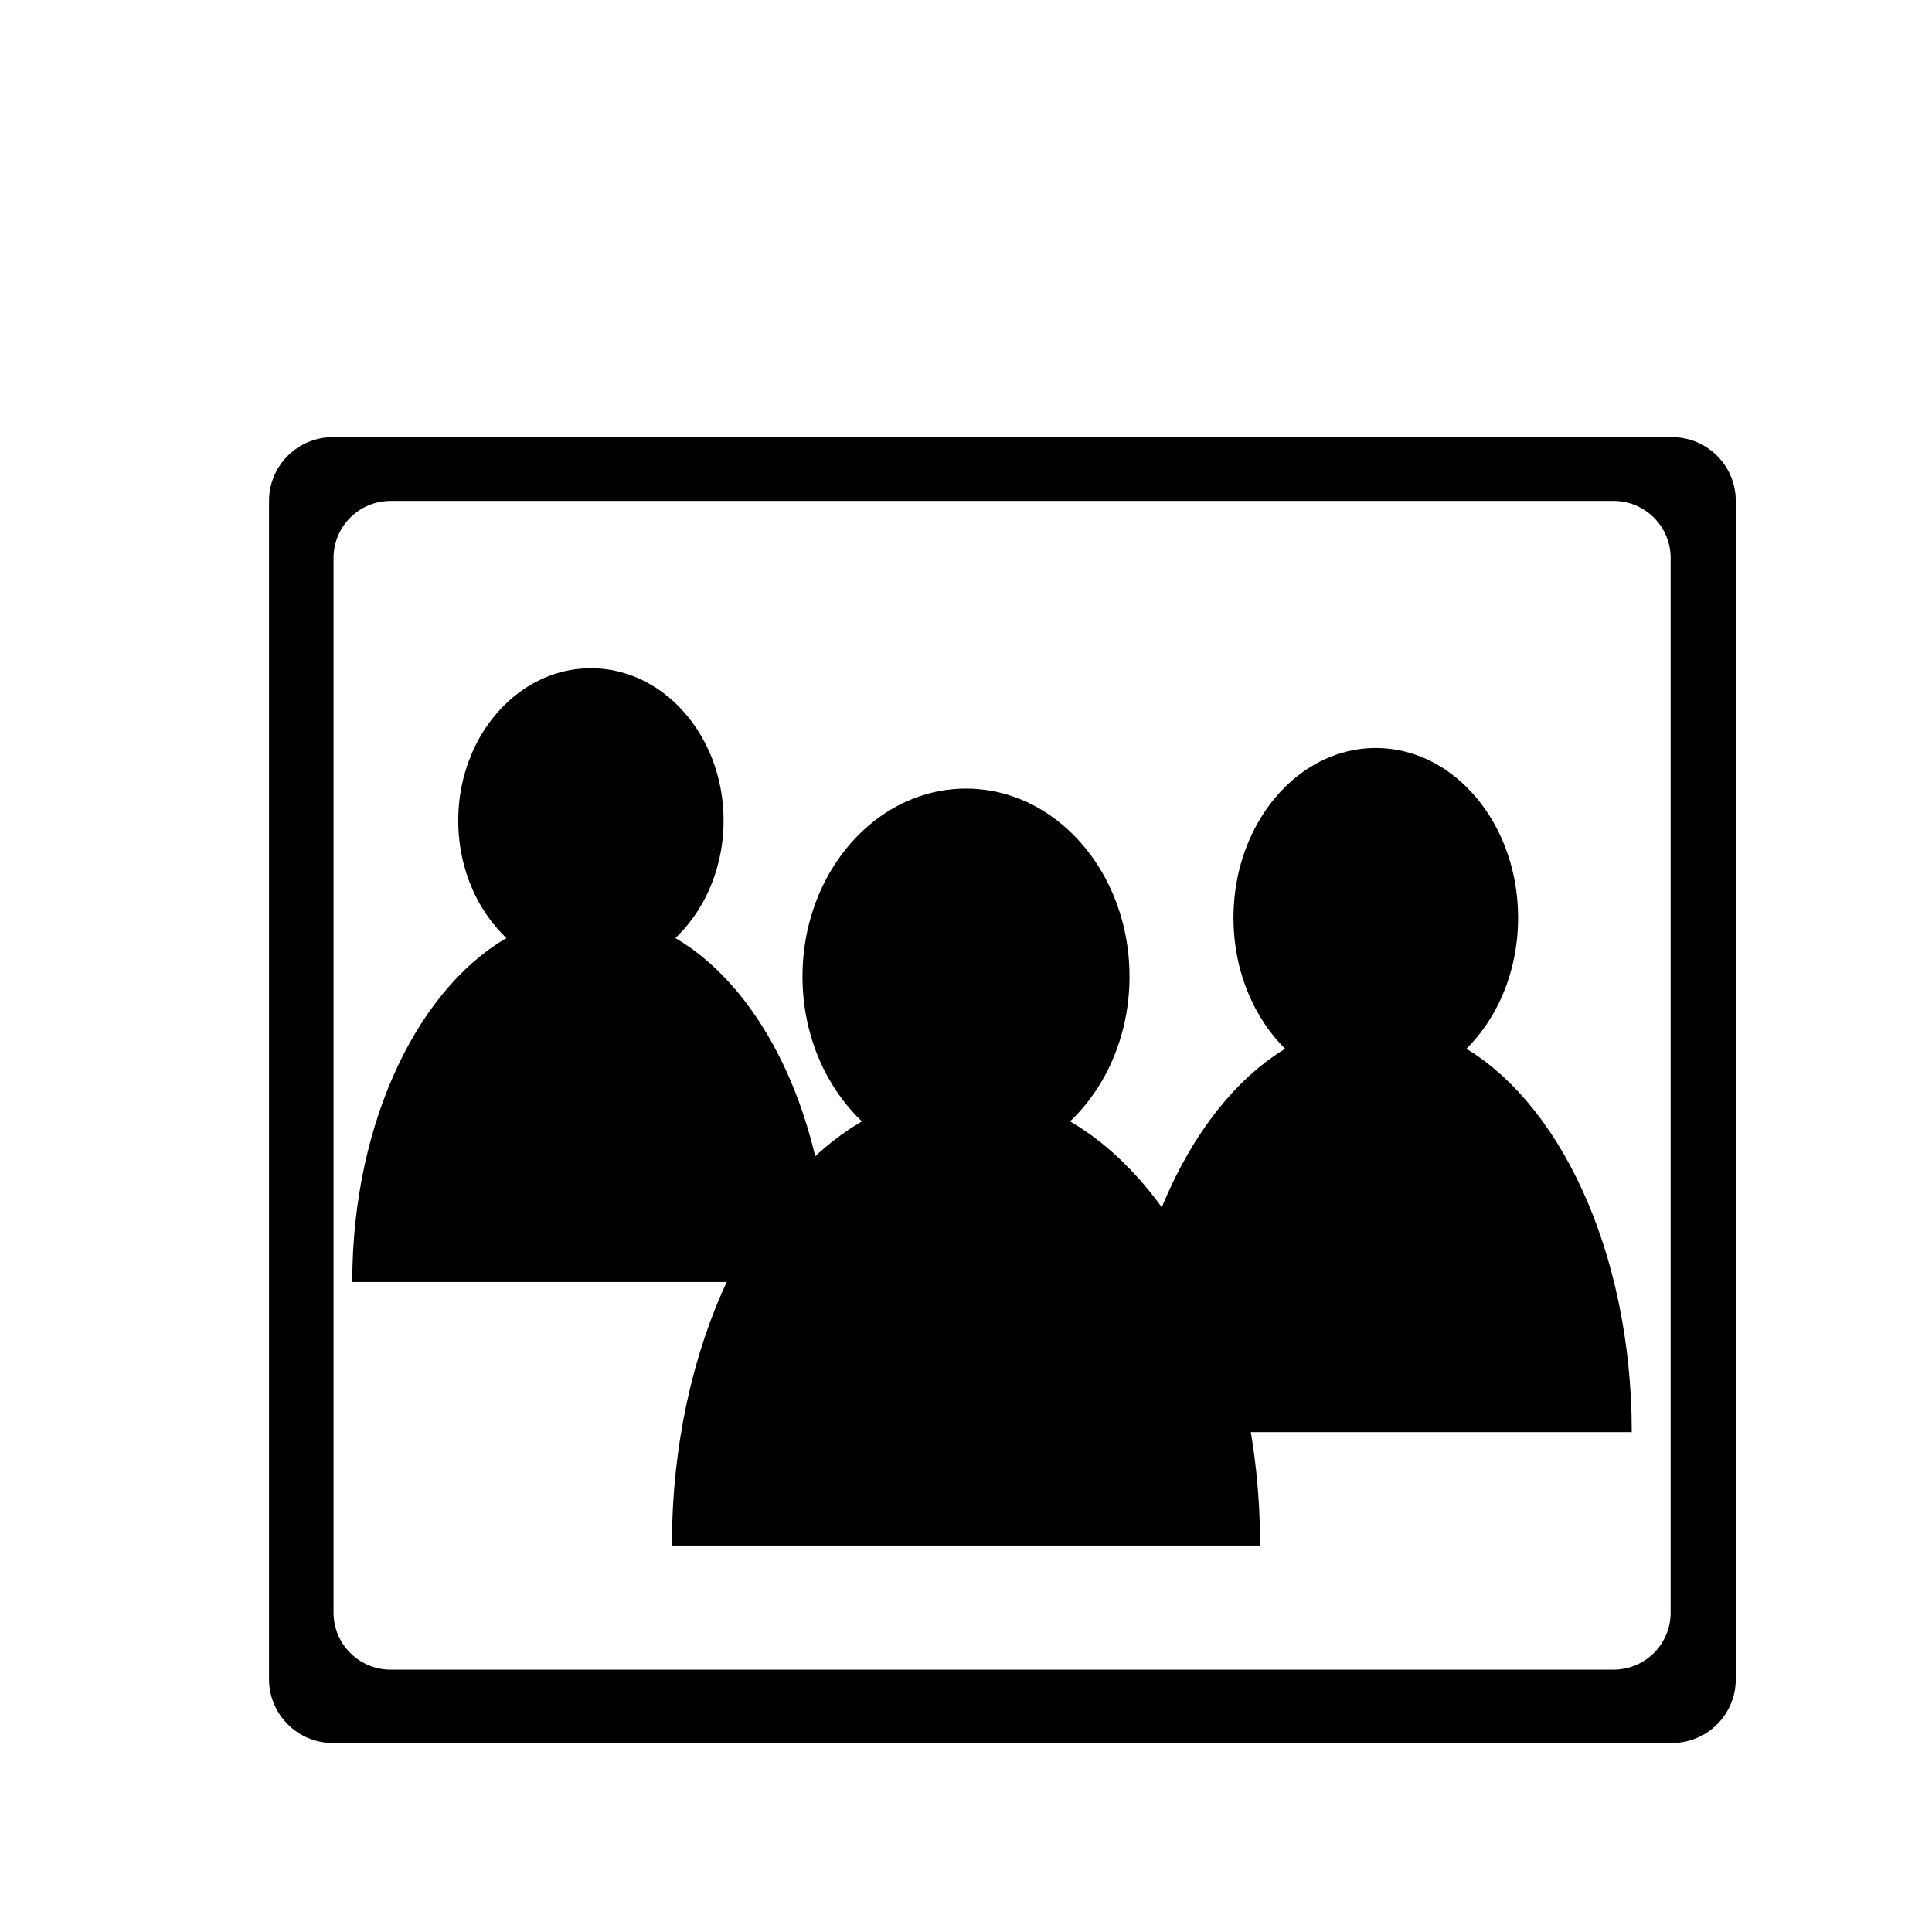 <?xml version="1.0" encoding="UTF-8" standalone="no"?>
<!DOCTYPE svg PUBLIC "-//W3C//DTD SVG 1.1//EN" "http://www.w3.org/Graphics/SVG/1.1/DTD/svg11.dtd">
<svg version="1.1" xmlns="http://www.w3.org/2000/svg" xmlns:xlink="http://www.w3.org/1999/xlink" preserveAspectRatio="xMidYMid meet" viewBox="0 0 640 640" width="640" height="640"><defs><path d="M222.89 499.68L223.29 493.62L223.84 487.64L224.55 481.73L225.4 475.91L226.4 470.17L227.54 464.53L228.82 458.98L230.23 453.54L231.77 448.2L233.45 442.97L235.25 437.86L237.17 432.88L239.22 428.02L241.38 423.29L243.65 418.69L246.03 414.24L248.52 409.93L251.12 405.78L253.81 401.78L256.61 397.94L259.49 394.26L262.47 390.76L265.54 387.43L268.69 384.27L271.93 381.31L275.24 378.53L278.63 375.95L282.09 373.57L285.52 371.45L284.76 370.73L283.2 369.14L281.71 367.48L280.26 365.76L278.88 363.97L277.55 362.13L276.29 360.23L275.09 358.27L273.95 356.25L272.88 354.19L271.88 352.07L270.95 349.91L270.09 347.69L269.31 345.44L268.6 343.14L267.96 340.8L267.41 338.43L266.93 336.01L266.54 333.57L266.23 331.09L266.01 328.58L265.88 326.04L265.83 323.48L265.88 320.91L266.01 318.37L266.23 315.86L266.54 313.38L266.93 310.94L267.41 308.52L267.96 306.15L268.6 303.81L269.31 301.51L270.09 299.26L270.95 297.04L271.88 294.88L272.88 292.76L273.95 290.7L275.09 288.68L276.29 286.72L277.55 284.82L278.88 282.98L280.26 281.19L281.71 279.47L283.2 277.81L284.76 276.22L286.36 274.7L288.02 273.25L289.72 271.87L291.48 270.56L293.27 269.33L295.12 268.18L297 267.11L298.92 266.12L300.89 265.22L302.89 264.4L304.92 263.68L306.99 263.04L309.09 262.49L311.22 262.04L313.38 261.69L315.56 261.44L317.77 261.28L320 261.23L322.23 261.28L324.44 261.44L326.62 261.69L328.78 262.04L330.91 262.49L333.01 263.04L335.08 263.68L337.11 264.4L339.11 265.22L341.08 266.12L343 267.11L344.88 268.18L346.73 269.33L348.52 270.56L350.28 271.87L351.98 273.25L353.64 274.7L355.24 276.22L356.8 277.81L358.29 279.47L359.74 281.19L361.12 282.98L362.45 284.82L363.71 286.72L364.91 288.68L366.05 290.7L367.12 292.76L368.12 294.88L369.05 297.04L369.91 299.26L370.69 301.51L371.4 303.81L372.04 306.15L372.59 308.52L373.07 310.94L373.46 313.38L373.77 315.86L373.99 318.37L374.12 320.91L374.17 323.48L374.12 326.04L373.99 328.58L373.77 331.09L373.46 333.57L373.07 336.01L372.59 338.43L372.04 340.8L371.4 343.14L370.69 345.44L369.91 347.69L369.05 349.91L368.12 352.07L367.12 354.19L366.05 356.25L364.91 358.27L363.71 360.23L362.45 362.13L361.12 363.97L359.74 365.76L358.29 367.48L356.8 369.14L355.24 370.73L354.48 371.45L357.91 373.57L361.37 375.95L364.76 378.53L368.07 381.31L371.31 384.27L374.46 387.43L377.53 390.76L380.51 394.26L383.39 397.94L386.19 401.78L388.88 405.78L391.48 409.93L393.97 414.24L396.35 418.69L398.62 423.29L400.78 428.02L402.83 432.88L404.75 437.86L406.55 442.97L408.23 448.2L409.77 453.54L411.18 458.98L412.46 464.53L413.6 470.17L414.6 475.91L415.45 481.73L416.16 487.64L416.71 493.62L417.11 499.68L417.35 505.8L417.43 511.99L222.57 511.99L222.65 505.8L222.89 499.68Z" id="b2LXqfgzFS"></path><path d="M459.61 247.97L461.51 248.2L463.39 248.52L465.24 248.92L467.07 249.42L468.87 249.99L470.64 250.65L472.38 251.39L474.09 252.2L475.76 253.1L477.4 254.06L479 255.1L480.57 256.21L482.09 257.39L483.58 258.64L485.02 259.95L486.42 261.33L487.77 262.77L489.07 264.26L490.33 265.82L491.53 267.43L492.69 269.1L493.79 270.82L494.83 272.59L495.82 274.41L496.75 276.28L497.62 278.19L498.43 280.15L499.18 282.15L499.86 284.19L500.48 286.26L501.03 288.38L501.52 290.52L501.93 292.71L502.27 294.92L502.54 297.16L502.73 299.43L502.85 301.72L502.89 304.04L502.85 306.36L502.73 308.65L502.54 310.92L502.27 313.16L501.93 315.37L501.52 317.55L501.03 319.7L500.48 321.81L499.86 323.89L499.18 325.93L498.43 327.93L497.62 329.88L496.75 331.8L495.82 333.66L494.83 335.48L493.79 337.25L492.69 338.97L491.53 340.64L490.33 342.25L489.07 343.81L487.77 345.31L486.42 346.75L485.75 347.4L488.74 349.31L491.75 351.46L494.7 353.8L497.58 356.31L500.4 358.99L503.14 361.84L505.81 364.85L508.4 368.01L510.92 371.34L513.35 374.81L515.69 378.42L517.95 382.18L520.12 386.07L522.19 390.1L524.17 394.25L526.05 398.52L527.83 402.92L529.5 407.42L531.07 412.04L532.53 416.76L533.87 421.59L535.1 426.51L536.21 431.52L537.21 436.62L538.07 441.81L538.82 447.07L539.43 452.41L539.91 457.82L540.26 463.29L540.47 468.83L540.54 474.42L370.95 474.42L371.02 468.83L371.23 463.29L371.57 457.82L372.06 452.41L372.67 447.07L373.41 441.81L374.28 436.62L375.27 431.52L376.38 426.51L377.61 421.59L378.96 416.76L380.42 412.04L381.98 407.42L383.66 402.92L385.44 398.52L387.32 394.25L389.29 390.1L391.37 386.07L393.54 382.18L395.79 378.42L398.14 374.81L400.57 371.34L403.08 368.01L405.68 364.85L408.35 361.84L411.09 358.99L413.9 356.31L416.79 353.8L419.74 351.46L422.75 349.31L425.73 347.4L425.07 346.75L423.72 345.31L422.41 343.81L421.16 342.25L419.95 340.64L418.8 338.97L417.7 337.25L416.66 335.48L415.67 333.66L414.74 331.8L413.87 329.88L413.06 327.93L412.31 325.93L411.62 323.89L411.01 321.81L410.45 319.7L409.97 317.55L409.56 315.37L409.22 313.16L408.95 310.92L408.76 308.65L408.64 306.36L408.6 304.04L408.64 301.72L408.76 299.43L408.95 297.16L409.22 294.92L409.56 292.71L409.97 290.52L410.45 288.38L411.01 286.26L411.62 284.19L412.31 282.15L413.06 280.15L413.87 278.19L414.74 276.28L415.67 274.41L416.66 272.59L417.7 270.82L418.8 269.1L419.95 267.43L421.16 265.82L422.41 264.26L423.72 262.77L425.07 261.33L426.47 259.95L427.91 258.64L429.39 257.39L430.92 256.21L432.48 255.1L434.09 254.06L435.73 253.1L437.4 252.2L439.11 251.39L440.85 250.65L442.62 249.99L444.42 249.42L446.25 248.92L448.1 248.52L449.98 248.2L451.88 247.97L453.8 247.83L455.74 247.78L457.69 247.83L459.61 247.97Z" id="addOg3GPh"></path><path d="M116.95 414.71L117.28 409.8L117.72 404.95L118.3 400.16L118.99 395.43L119.8 390.78L120.72 386.21L121.76 381.71L122.91 377.29L124.16 372.97L125.52 368.73L126.98 364.59L128.54 360.54L130.2 356.6L131.95 352.77L133.79 349.04L135.73 345.43L137.75 341.94L139.85 338.57L142.04 335.32L144.31 332.21L146.65 329.23L149.07 326.39L151.56 323.69L154.11 321.13L156.74 318.73L159.43 316.48L162.18 314.38L164.98 312.45L167.77 310.74L167.15 310.15L165.89 308.86L164.67 307.52L163.5 306.12L162.38 304.67L161.3 303.18L160.28 301.63L159.3 300.05L158.38 298.41L157.51 296.74L156.7 295.02L155.95 293.26L155.25 291.47L154.61 289.64L154.04 287.78L153.52 285.88L153.07 283.96L152.69 282L152.37 280.02L152.12 278.01L151.94 275.97L151.83 273.91L151.79 271.83L151.83 269.75L151.94 267.7L152.12 265.66L152.37 263.65L152.69 261.67L153.07 259.71L153.52 257.78L154.04 255.89L154.61 254.02L155.25 252.19L155.95 250.4L156.7 248.65L157.51 246.93L158.38 245.25L159.3 243.62L160.28 242.03L161.3 240.49L162.38 238.99L163.5 237.55L164.67 236.15L165.89 234.81L167.15 233.52L168.45 232.28L169.79 231.1L171.18 229.99L172.6 228.93L174.06 227.93L175.55 227L177.08 226.13L178.64 225.33L180.24 224.6L181.86 223.94L183.51 223.34L185.19 222.83L186.89 222.39L188.62 222.02L190.37 221.73L192.14 221.53L193.93 221.4L195.74 221.36L197.55 221.4L199.35 221.53L201.12 221.73L202.87 222.02L204.6 222.39L206.3 222.83L207.98 223.34L209.63 223.94L211.25 224.6L212.84 225.33L214.4 226.13L215.93 227L217.43 227.93L218.89 228.93L220.31 229.99L221.69 231.1L223.04 232.28L224.34 233.52L225.6 234.81L226.81 236.15L227.98 237.55L229.11 238.99L230.18 240.49L231.21 242.03L232.18 243.62L233.1 245.25L233.97 246.93L234.78 248.65L235.54 250.4L236.24 252.19L236.87 254.02L237.45 255.89L237.96 257.78L238.41 259.71L238.8 261.67L239.12 263.65L239.37 265.66L239.55 267.7L239.66 269.75L239.69 271.83L239.66 273.91L239.55 275.97L239.37 278.01L239.12 280.02L238.8 282L238.41 283.96L237.96 285.88L237.45 287.78L236.87 289.64L236.24 291.47L235.54 293.26L234.78 295.02L233.97 296.74L233.1 298.41L232.18 300.05L231.21 301.63L230.18 303.18L229.11 304.67L227.98 306.12L226.81 307.52L225.6 308.86L224.34 310.15L223.72 310.74L226.5 312.45L229.31 314.38L232.06 316.48L234.75 318.73L237.37 321.13L239.93 323.69L242.42 326.39L244.84 329.23L247.18 332.21L249.45 335.32L251.63 338.57L253.74 341.94L255.76 345.43L257.69 349.04L259.54 352.77L261.29 356.6L262.95 360.54L264.51 364.59L265.97 368.73L267.33 372.97L268.58 377.29L269.73 381.71L270.76 386.21L271.69 390.78L272.5 395.43L273.19 400.16L273.76 404.95L274.21 409.8L274.54 414.71L274.73 419.68L274.8 424.69L116.69 424.69L116.76 419.68L116.95 414.71Z" id="a2jmcOA7yx"></path><path d="M555.61 144.89L556.46 144.97L557.3 145.09L558.14 145.25L558.95 145.43L559.76 145.65L560.55 145.89L561.33 146.17L562.1 146.48L562.85 146.81L563.58 147.17L564.3 147.56L565 147.98L565.69 148.42L566.35 148.89L567 149.38L567.62 149.9L568.23 150.44L568.81 151L569.38 151.59L569.92 152.19L570.43 152.82L570.92 153.46L571.39 154.13L571.84 154.81L572.25 155.51L572.64 156.23L573.01 156.97L573.34 157.72L573.65 158.48L573.92 159.26L574.17 160.06L574.39 160.86L574.57 161.68L574.72 162.51L574.84 163.35L574.93 164.21L574.98 165.07L575 165.94L575 556.26L574.98 557.13L574.93 557.99L574.84 558.85L574.72 559.69L574.57 560.52L574.39 561.34L574.17 562.14L573.92 562.94L573.65 563.72L573.34 564.48L573.01 565.23L572.64 565.97L572.25 566.69L571.84 567.39L571.39 568.07L570.92 568.74L570.43 569.38L569.92 570.01L569.38 570.61L568.81 571.2L568.23 571.76L567.62 572.3L567 572.82L566.35 573.31L565.69 573.78L565 574.22L564.3 574.64L563.58 575.03L562.85 575.39L562.1 575.72L561.33 576.03L560.55 576.31L559.76 576.55L558.95 576.77L558.14 576.95L557.3 577.11L556.46 577.23L555.61 577.31L554.75 577.37L553.88 577.38L110.24 577.38L109.37 577.37L108.51 577.31L107.66 577.23L106.82 577.11L105.99 576.95L105.17 576.77L104.36 576.55L103.57 576.31L102.79 576.03L102.02 575.72L101.27 575.39L100.54 575.03L99.82 574.64L99.12 574.22L98.43 573.78L97.77 573.31L97.12 572.82L96.5 572.3L95.89 571.76L95.31 571.2L94.75 570.61L94.21 570.01L93.69 569.38L93.2 568.74L92.73 568.07L92.29 567.39L91.87 566.69L91.48 565.97L91.12 565.23L90.78 564.48L90.48 563.72L90.2 562.94L89.95 562.14L89.74 561.34L89.55 560.52L89.4 559.69L89.28 558.85L89.19 557.99L89.14 557.13L89.12 556.26L89.12 165.94L89.14 165.07L89.19 164.21L89.28 163.35L89.4 162.51L89.55 161.68L89.74 160.86L89.95 160.06L90.2 159.26L90.48 158.48L90.78 157.72L91.12 156.97L91.48 156.23L91.87 155.51L92.29 154.81L92.73 154.13L93.2 153.46L93.69 152.82L94.21 152.19L94.75 151.59L95.31 151L95.89 150.44L96.5 149.9L97.12 149.38L97.77 148.89L98.43 148.42L99.12 147.98L99.82 147.56L100.54 147.17L101.27 146.81L102.02 146.48L102.79 146.17L103.57 145.89L104.36 145.65L105.17 145.43L105.99 145.25L106.82 145.09L107.66 144.97L108.51 144.89L109.37 144.83L110.24 144.82L553.88 144.82L554.75 144.83L555.61 144.89ZM128.61 165.95L127.84 166L127.08 166.08L126.32 166.19L125.58 166.32L124.85 166.49L124.12 166.68L123.41 166.9L122.72 167.15L122.03 167.42L121.36 167.72L120.7 168.05L120.06 168.4L119.43 168.77L118.82 169.17L118.22 169.59L117.65 170.03L117.09 170.49L116.55 170.97L116.02 171.47L115.52 172L115.04 172.54L114.57 173.1L114.13 173.68L113.71 174.27L113.32 174.88L112.94 175.51L112.6 176.15L112.27 176.81L111.97 177.48L111.7 178.17L111.45 178.87L111.23 179.58L111.03 180.3L110.87 181.03L110.73 181.78L110.63 182.53L110.55 183.29L110.5 184.06L110.49 184.84L110.49 534.19L110.5 534.97L110.55 535.74L110.63 536.5L110.73 537.25L110.87 538L111.03 538.73L111.23 539.45L111.45 540.16L111.7 540.86L111.97 541.54L112.27 542.22L112.6 542.87L112.94 543.52L113.32 544.14L113.71 544.76L114.13 545.35L114.57 545.93L115.04 546.49L115.52 547.03L116.02 547.55L116.55 548.06L117.09 548.54L117.65 549L118.22 549.44L118.82 549.86L119.43 550.26L120.06 550.63L120.7 550.98L121.36 551.31L122.03 551.61L122.72 551.88L123.41 552.13L124.12 552.35L124.85 552.54L125.58 552.71L126.32 552.84L127.08 552.95L127.84 553.03L128.61 553.08L129.39 553.09L534.52 553.09L535.3 553.08L536.07 553.03L536.83 552.95L537.59 552.84L538.33 552.71L539.06 552.54L539.78 552.35L540.5 552.13L541.19 551.88L541.88 551.61L542.55 551.31L543.21 550.98L543.85 550.63L544.48 550.26L545.09 549.86L545.68 549.44L546.26 549L546.82 548.54L547.36 548.06L547.89 547.55L548.39 547.03L548.87 546.49L549.34 545.93L549.78 545.35L550.2 544.76L550.59 544.14L550.96 543.52L551.31 542.87L551.64 542.22L551.94 541.54L552.21 540.86L552.46 540.16L552.68 539.45L552.87 538.73L553.04 538L553.18 537.25L553.28 536.5L553.36 535.74L553.41 534.97L553.42 534.19L553.42 184.84L553.41 184.06L553.36 183.29L553.28 182.53L553.18 181.78L553.04 181.03L552.87 180.3L552.68 179.58L552.46 178.87L552.21 178.17L551.94 177.48L551.64 176.81L551.31 176.15L550.96 175.51L550.59 174.88L550.2 174.27L549.78 173.68L549.34 173.1L548.87 172.54L548.39 172L547.89 171.47L547.36 170.97L546.82 170.49L546.26 170.03L545.68 169.59L545.09 169.17L544.48 168.77L543.85 168.4L543.21 168.05L542.55 167.72L541.88 167.42L541.19 167.15L540.5 166.9L539.78 166.68L539.06 166.49L538.33 166.32L537.59 166.19L536.83 166.08L536.07 166L535.3 165.95L534.52 165.94L129.39 165.94L128.61 165.95Z" id="cRvSMqWQs"></path></defs><g><g><g><use xlink:href="#b2LXqfgzFS" opacity="1" fill="#000000" fill-opacity="1"></use></g><g><use xlink:href="#addOg3GPh" opacity="1" fill="#000000" fill-opacity="1"></use></g><g><use xlink:href="#a2jmcOA7yx" opacity="1" fill="#000000" fill-opacity="1"></use></g><g><use xlink:href="#cRvSMqWQs" opacity="1" fill="#000000" fill-opacity="1"></use></g></g></g></svg>